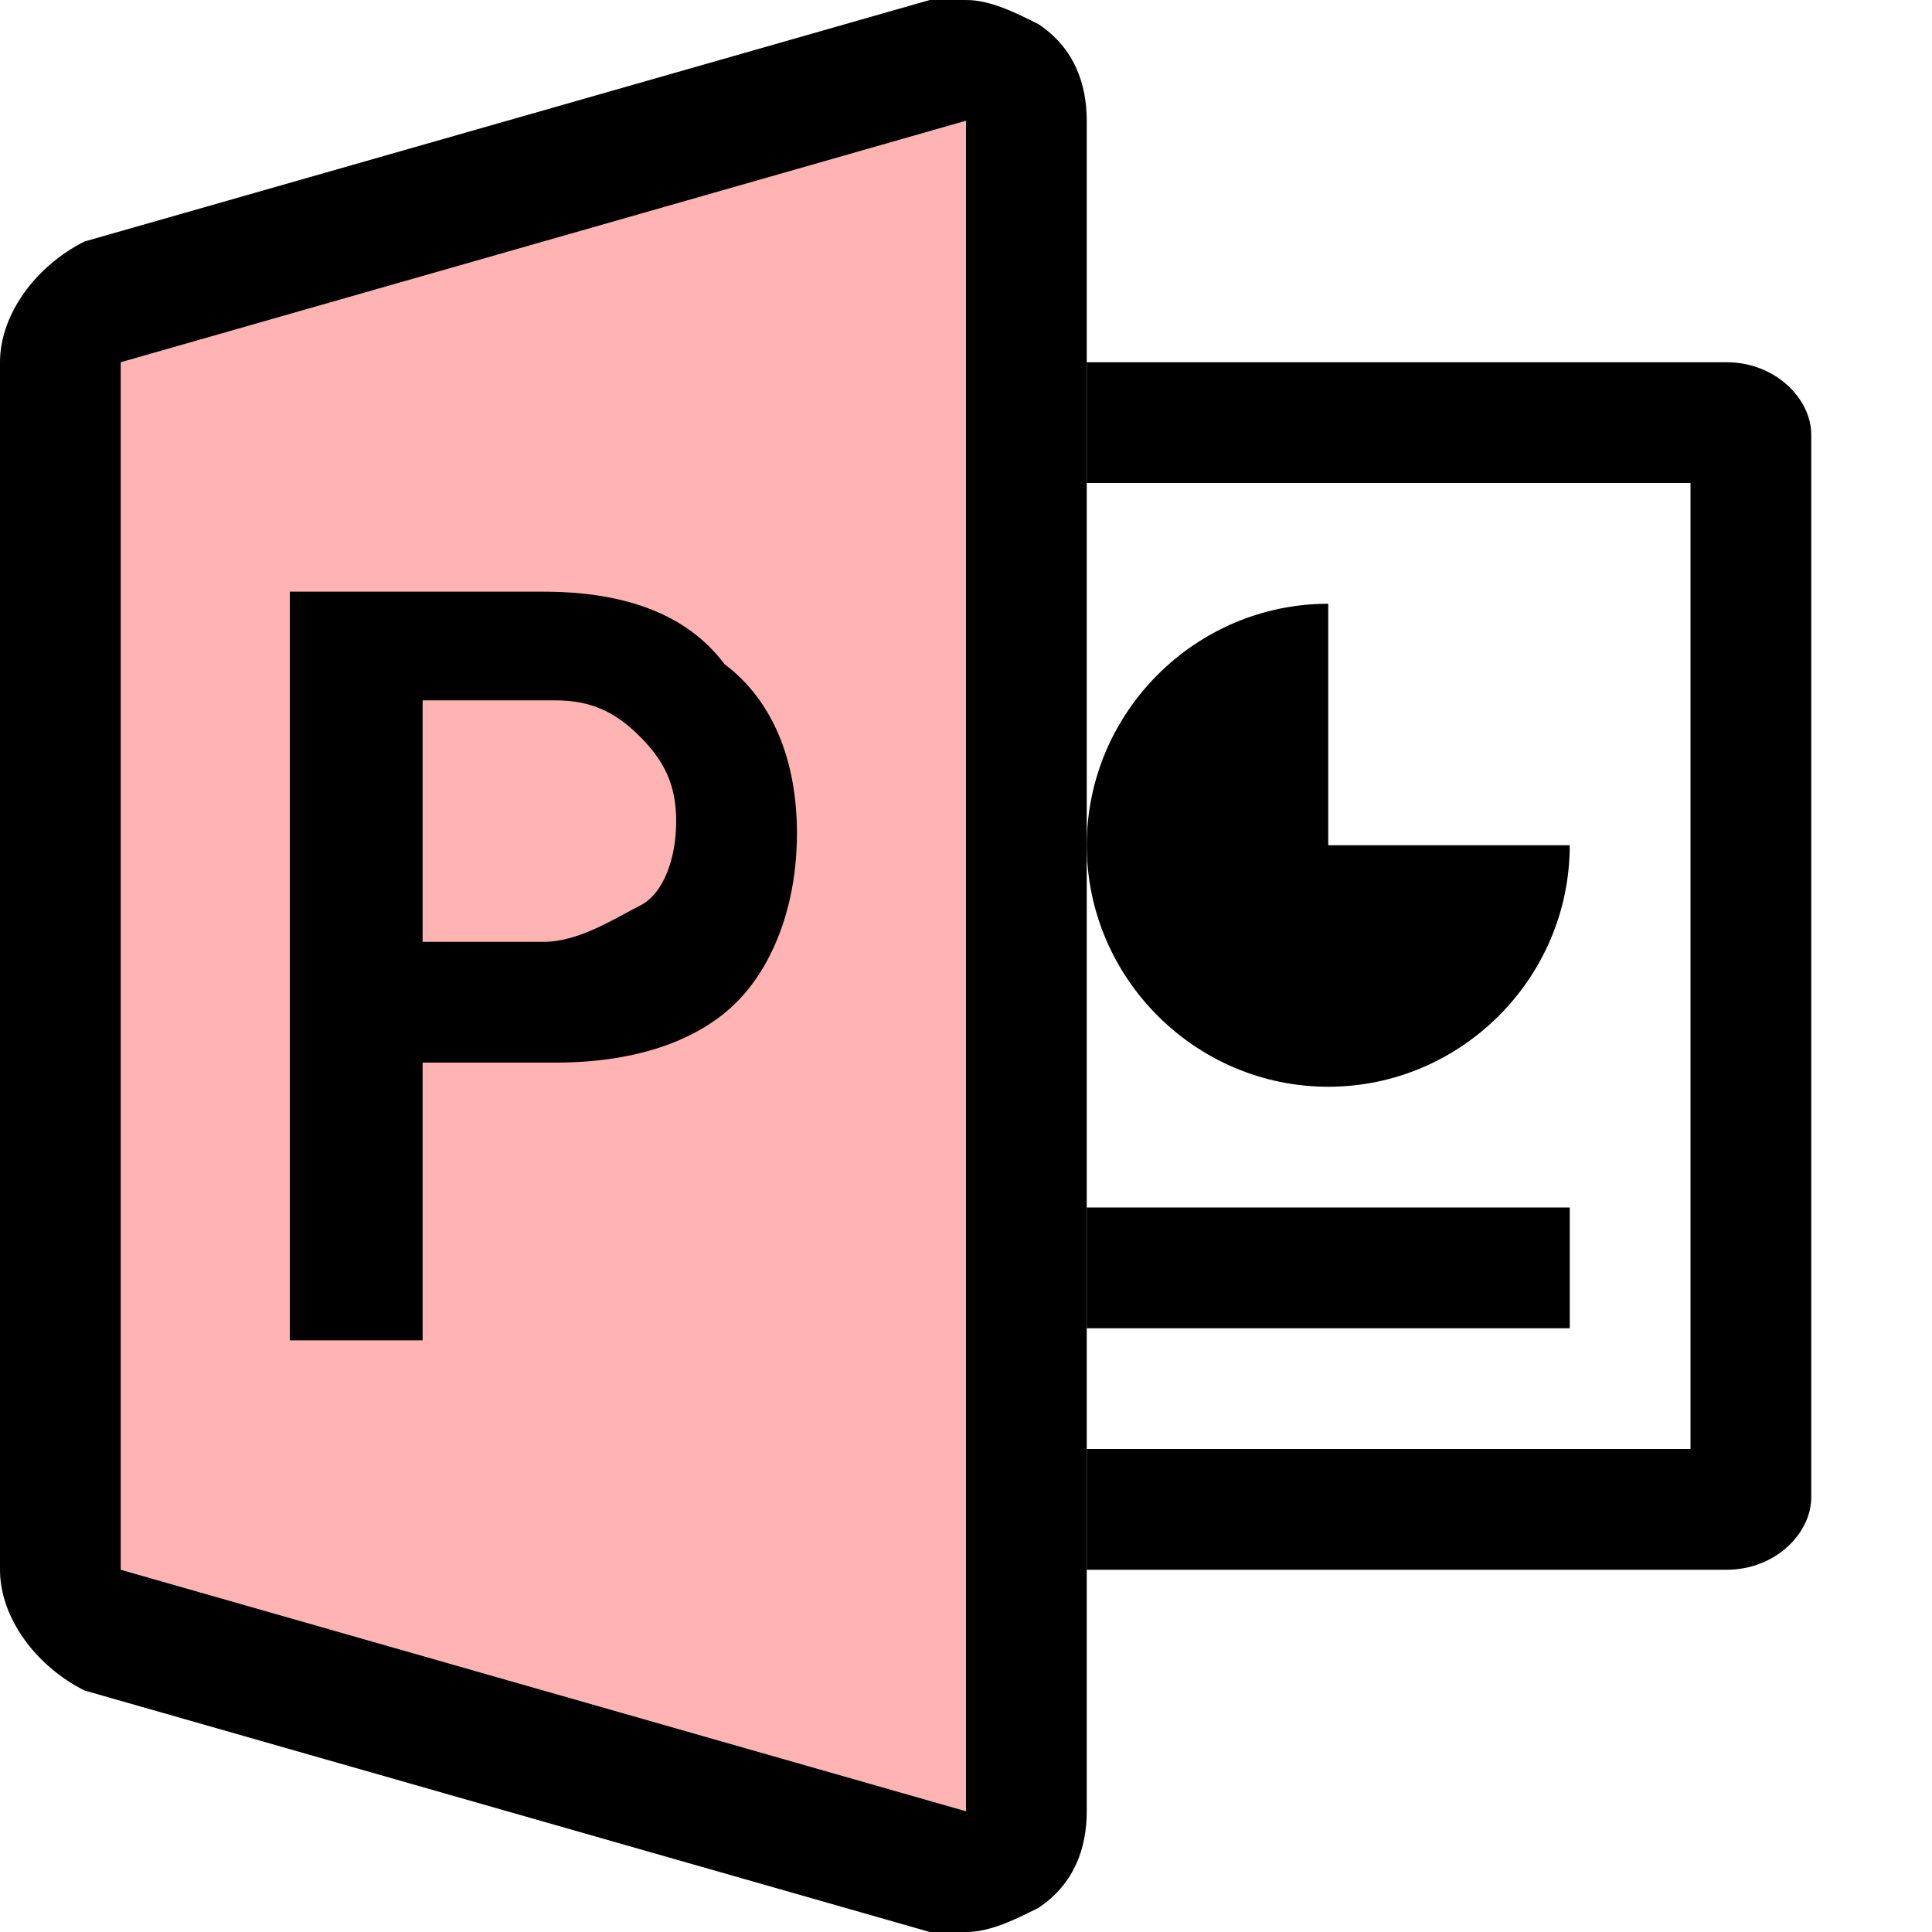 <svg width="16" height="16" viewBox="0 0 16 16" fill="none" xmlns="http://www.w3.org/2000/svg">
<path d="M8 1L1 3V13L8 15V1Z" fill="#FF0000" fill-opacity="0.3"/>
<path d="M8.6 0.2C8.4 0.1 8.2 0 8 0C7.9 0 7.8 0 7.7 0L0.7 2C0.3 2.2 0 2.6 0 3V13C0 13.4 0.3 13.8 0.7 14L7.7 16C7.8 16 7.9 16 8 16C8.2 16 8.4 15.9 8.6 15.8C8.9 15.6 9 15.3 9 15V1C9 0.7 8.9 0.4 8.6 0.2ZM8 15L1 13V3L8 1V15Z" fill="black"/>
<path d="M3.5 8.8H4.6C5.3 8.8 5.8 8.6 6.1 8.3C6.4 8 6.6 7.5 6.6 6.9C6.6 6.3 6.4 5.8 6 5.5C5.7 5.1 5.2 4.9 4.5 4.9H2.4V11.1H3.5V8.8ZM3.5 5.8H4.6C4.9 5.8 5.1 5.9 5.3 6.1C5.5 6.3 5.6 6.5 5.6 6.8C5.6 7.1 5.5 7.4 5.3 7.5C5.1 7.6 4.8 7.8 4.5 7.8H3.5V5.8Z" fill="black"/>
<path d="M13 10H9V11H13V10Z" fill="black"/>
<path d="M9 7C9 8.1 9.9 9 11 9C12.1 9 13 8.1 13 7H11V5C9.9 5 9 5.9 9 7Z" fill="black"/>
<path d="M14.3 3H9V4H14V12H9V13H14.3C14.7 13 15 12.7 15 12.4V3.6C15 3.3 14.7 3 14.3 3Z" fill="black"/>
</svg>
